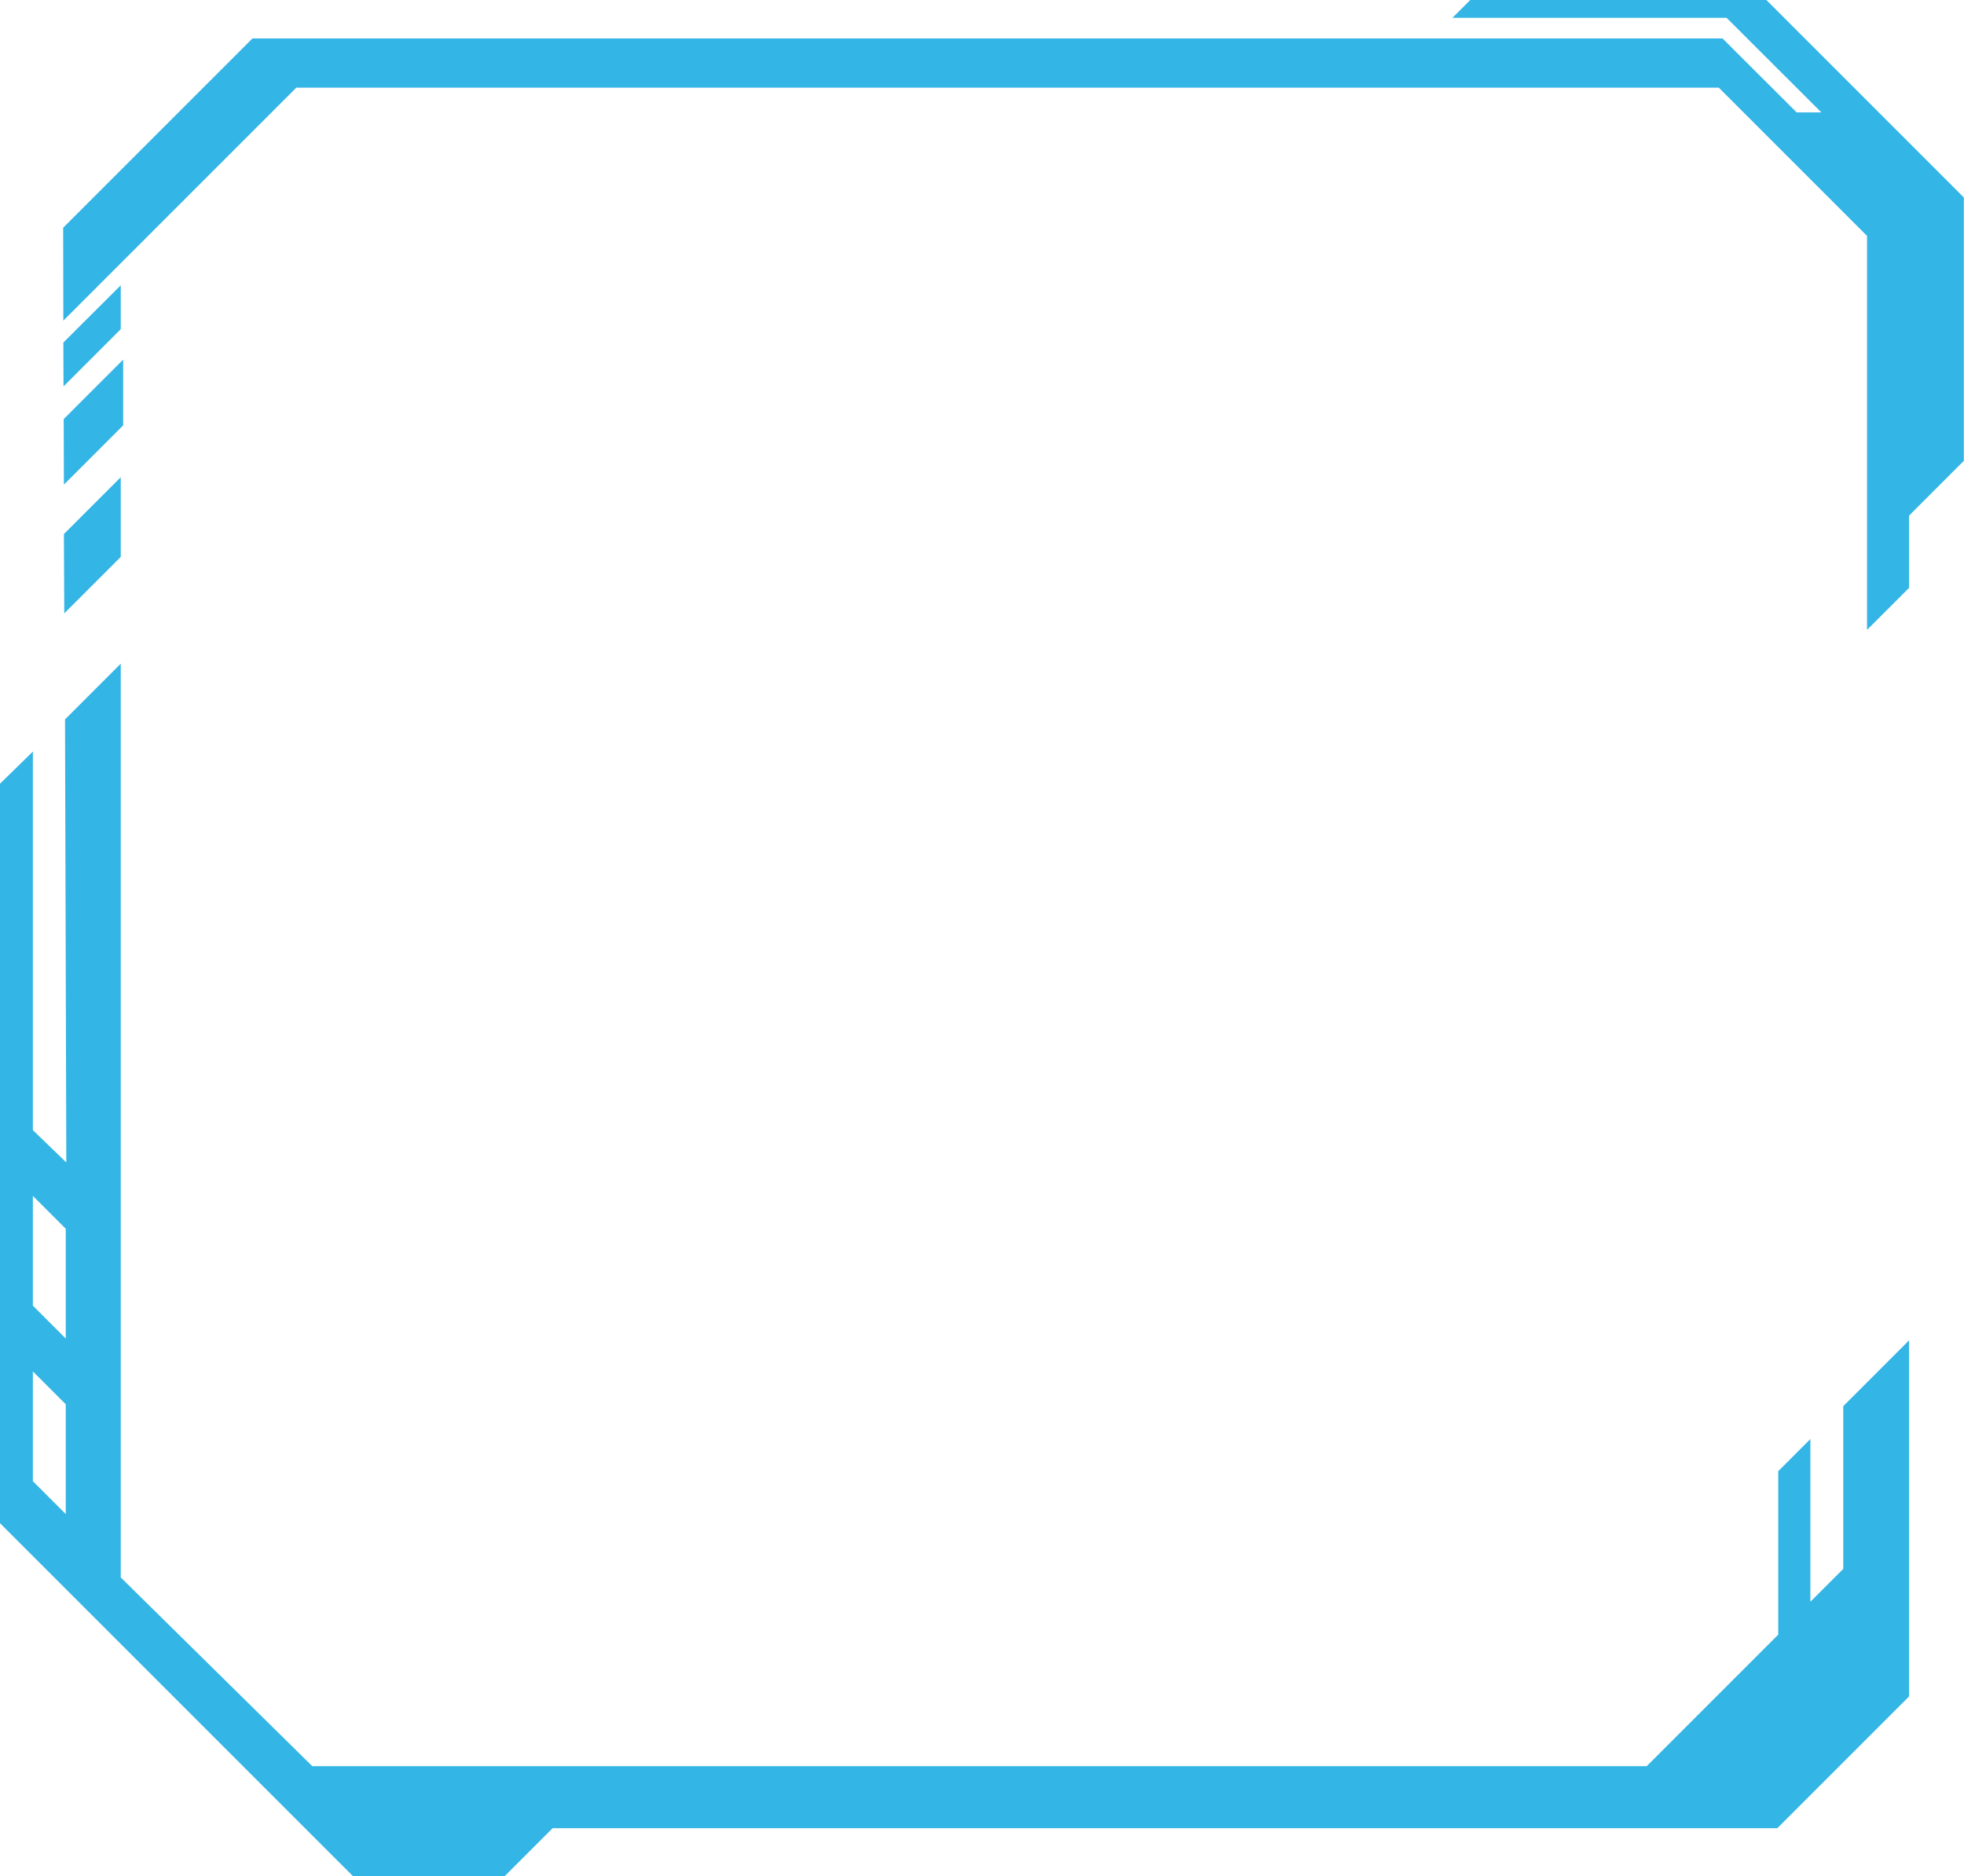 <svg xmlns="http://www.w3.org/2000/svg" viewBox="0 0 105.73 101"><defs><style>.cls-1{fill:#33b5e5;}</style></defs><title>Asset 3</title><g id="Layer_2" data-name="Layer 2"><g id="Layer_5" data-name="Layer 5"><polygon class="cls-1" points="6.63 19.36 3.43 22.56 3.44 26.09 6.63 22.9 6.63 19.36"/><polygon class="cls-1" points="6.5 25.69 3.44 28.75 3.46 33.02 6.5 29.98 6.5 25.69"/><polygon class="cls-1" points="6.5 15.36 3.41 18.44 3.42 20.8 6.5 17.72 6.5 15.36"/><polygon class="cls-1" points="95.09 0 79.15 0 78.19 0.96 92.95 0.96 98.05 6.05 96.72 6.05 92.73 2.07 13.59 2.07 3.4 12.26 3.41 17.26 15.95 4.72 92.53 4.72 100.51 12.7 100.51 33.91 102.77 31.65 102.77 27.76 105.72 24.81 105.72 10.63 95.09 0"/><path class="cls-1" d="M99.23,75.7v8.76l-1.77,1.77V77.47L95.73,79.2V88l-7.08,7.08H16.81L6.5,84.92V35.73l-3,3,.07,23.85L1.77,60.84V40.46L0,42.19l0,0V82l19,19h8.17l2.58-2.58H95.68l7.09-7.09V72.16ZM3.54,81.51,1.77,79.74V73.83L3.54,75.6Zm0-9.45L1.77,70.29V64.38l1.77,1.77Z"/></g></g></svg>